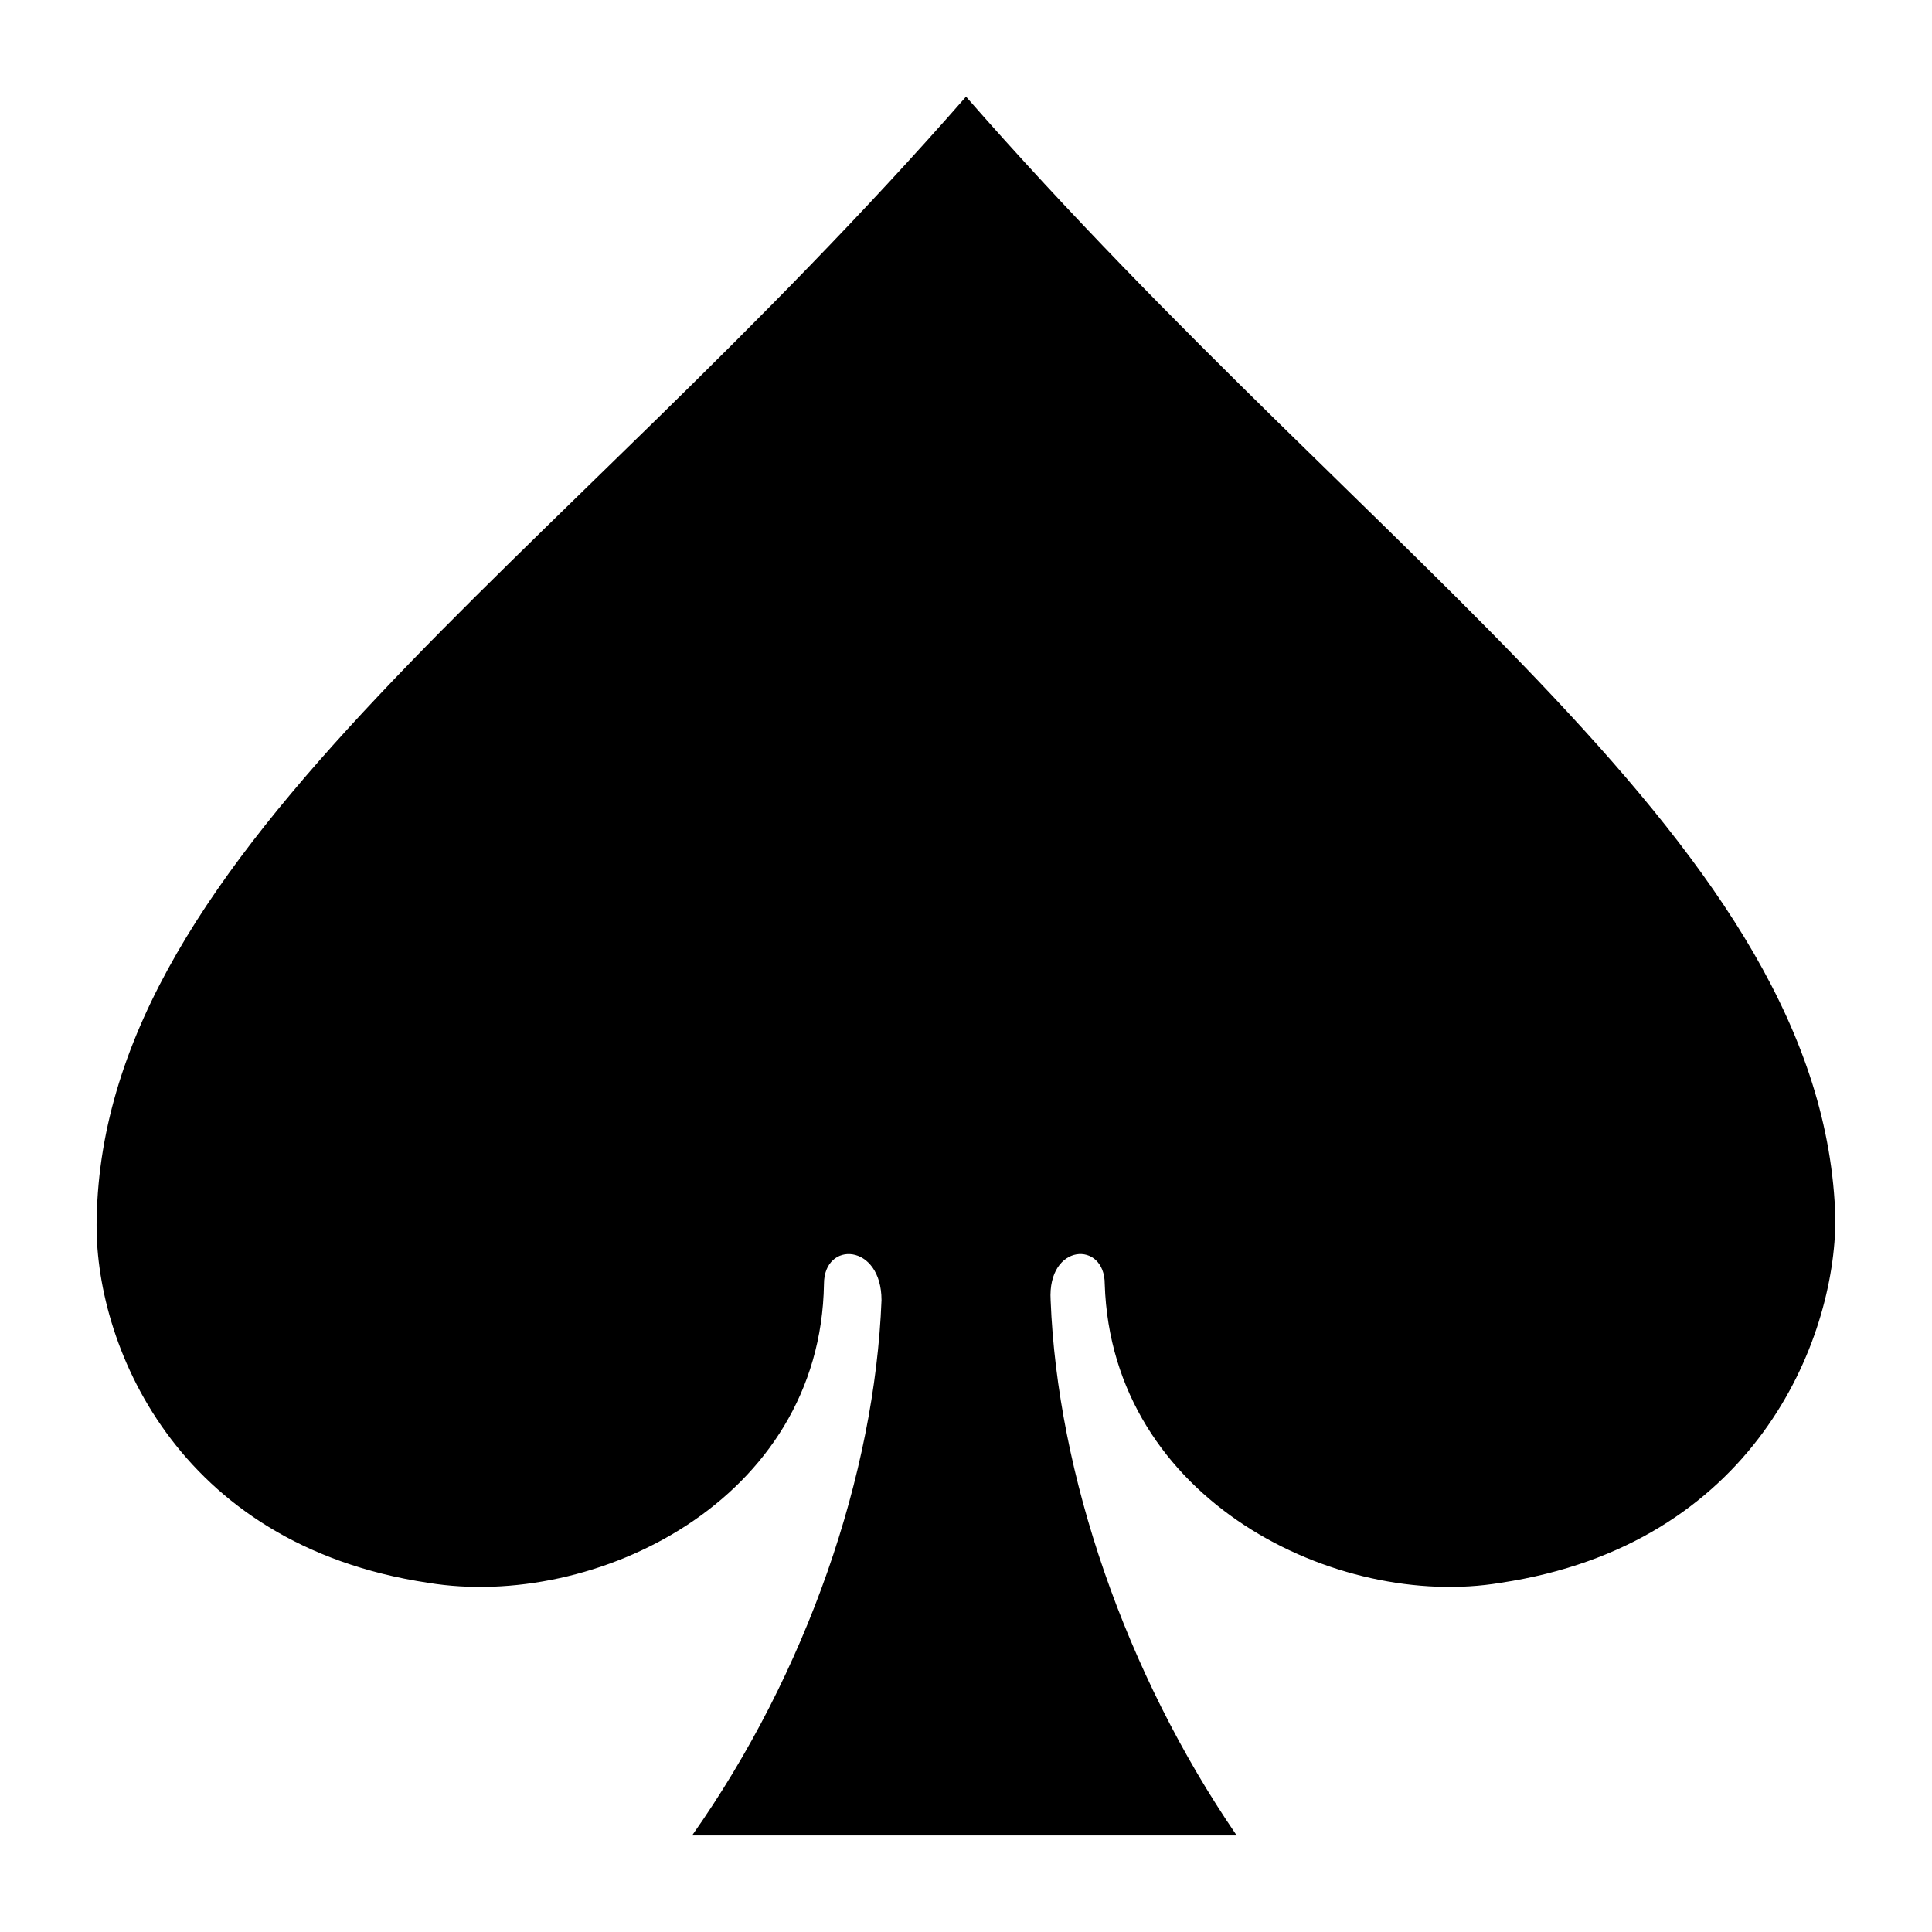 <?xml version="1.0" encoding="UTF-8" standalone="no"?>
<!-- Created with Inkscape (http://www.inkscape.org/) -->

<svg
   xmlns:dc="http://purl.org/dc/elements/1.1/"
   xmlns:cc="http://creativecommons.org/ns#"
   xmlns:rdf="http://www.w3.org/1999/02/22-rdf-syntax-ns#"
   xmlns:svg="http://www.w3.org/2000/svg"
   xmlns="http://www.w3.org/2000/svg"
   xmlns:sodipodi="http://sodipodi.sourceforge.net/DTD/sodipodi-0.dtd"
   xmlns:inkscape="http://www.inkscape.org/namespaces/inkscape"
   width="100"
   height="100"
   viewBox="0 0 26.458 26.458"
   version="1.1"
   id="svg3749"
   inkscape:version="0.92.2 (5c3e80d, 2017-08-06)"
   sodipodi:docname="pic.svg">
  <defs
     id="defs3743">
    <pattern
       y="0"
       x="0"
       height="6"
       width="6"
       patternUnits="userSpaceOnUse"
       id="EMFhbasepattern" />
    <pattern
       y="0"
       x="0"
       height="6"
       width="6"
       patternUnits="userSpaceOnUse"
       id="EMFhbasepattern-8" />
  </defs>
  <sodipodi:namedview
     id="base"
     pagecolor="#ffffff"
     bordercolor="#666666"
     borderopacity="1.0"
     inkscape:pageopacity="0.0"
     inkscape:pageshadow="2"
     inkscape:zoom="3.65"
     inkscape:cx="50"
     inkscape:cy="50"
     inkscape:document-units="mm"
     inkscape:current-layer="layer1"
     showgrid="false"
     units="px"
     viewbox-height="200"
     inkscape:pagecheckerboard="true"
     inkscape:window-width="947"
     inkscape:window-height="534"
     inkscape:window-x="26"
     inkscape:window-y="495"
     inkscape:window-maximized="0" />
  <g
     inkscape:label="Capa 1"
     inkscape:groupmode="layer"
     id="layer1"
     transform="translate(0,-270.542)">
    <path
       id="path4346"
       d="m 13.23,271.865 c -5.698,6.511 -11.813,10.269 -11.906,15.367 -0.046,1.674 1.065,4.465 4.54,4.986 2.27,0.372 5.374,-1.116 5.42,-4.093 0,-0.595 0.788,-0.558 0.788,0.223 -0.093,2.381 -1.019,5.097 -2.594,7.33 h 7.458 c -1.529,-2.232 -2.455,-4.949 -2.548,-7.33 -0.046,-0.781 0.741,-0.819 0.741,-0.223 0.093,2.977 3.196,4.465 5.42,4.093 3.474,-0.521 4.586,-3.311 4.586,-4.986 -0.139,-5.097 -6.208,-8.855 -11.906,-15.367 z"
       style="fill:#000000;fill-opacity:1;fill-rule:nonzero;stroke:none;stroke-width:0.519"
       inkscape:connector-curvature="0" />
  </g>
</svg>
